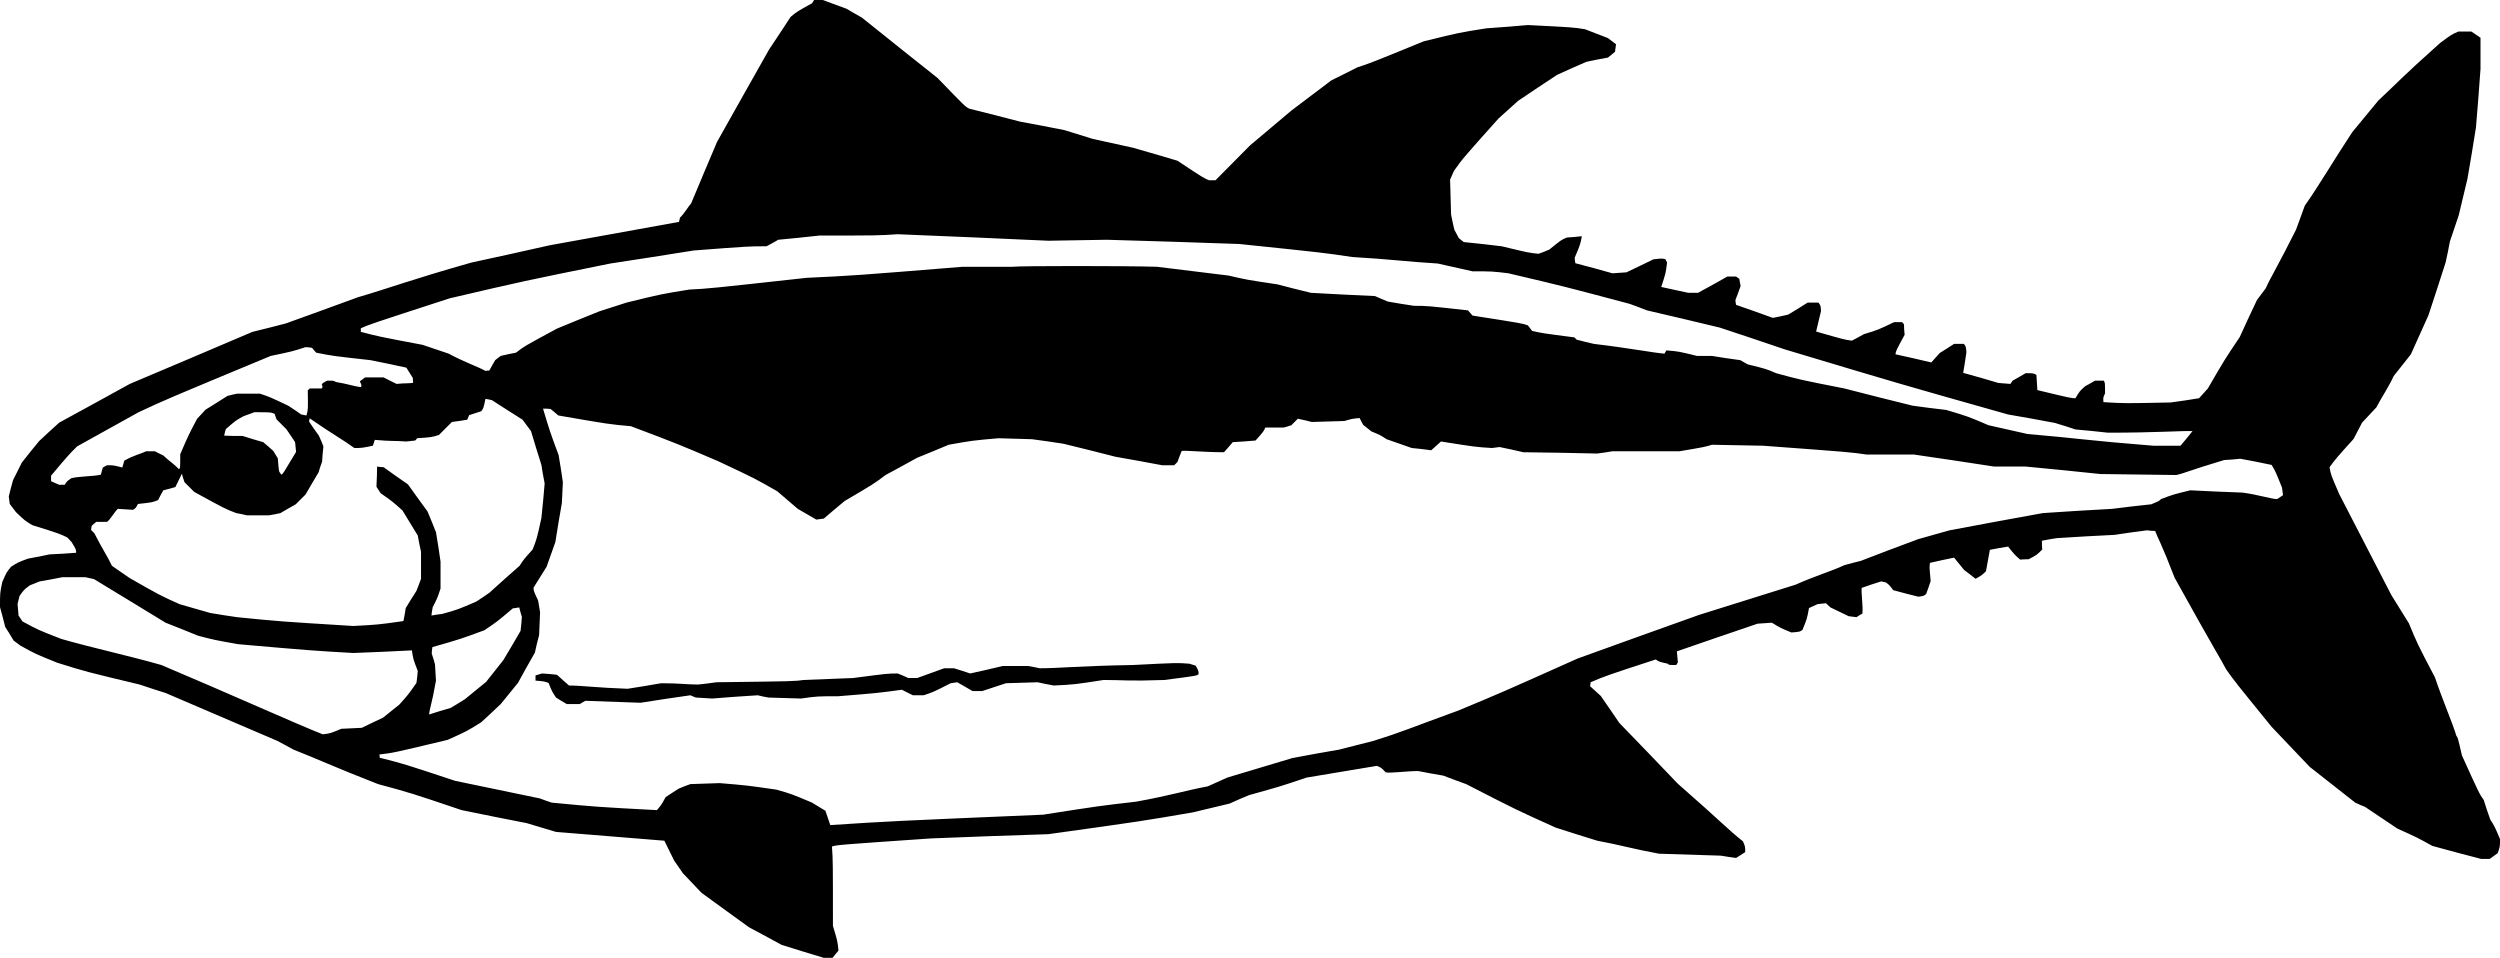 <?xml version="1.0" encoding="utf-8"?>
<!-- Generator: Adobe Illustrator 21.1.0, SVG Export Plug-In . SVG Version: 6.00 Build 0)  -->
<svg version="1.1" xmlns="http://www.w3.org/2000/svg" xmlns:xlink="http://www.w3.org/1999/xlink" x="0px" y="0px"
	 viewBox="0 0 553.248 211.968" enable-background="new 0 0 553.248 211.968" xml:space="preserve">
<g>
	<path fill-rule="evenodd" clip-rule="evenodd" d="M182.304,211.968c-3.096-0.936-6.192-1.872-9.36-2.88
		c-2.376-1.296-4.752-2.592-7.2-3.888c-3.456-2.52-6.984-5.04-10.512-7.632c-1.368-1.44-2.736-2.88-4.104-4.32
		c-0.648-0.936-1.296-1.872-1.944-2.808c-0.72-1.44-1.44-2.88-2.16-4.392c-7.992-0.648-15.984-1.296-23.976-1.944
		c-2.16-0.648-4.32-1.296-6.48-1.944c-4.752-0.936-9.576-1.872-14.4-2.88c-11.304-3.816-11.304-3.816-18.504-5.76
		c-9.792-3.816-13.896-5.76-18.72-7.632c-1.152-0.648-2.376-1.296-3.6-1.944c-8.208-3.528-16.416-7.056-24.696-10.584
		c-1.872-0.576-3.816-1.224-5.76-1.872c-12.024-2.88-12.024-2.88-18.216-4.824c-4.824-1.944-4.824-1.944-8.208-3.816
		c-0.432-0.36-0.936-0.72-1.44-1.08c-0.576-1.008-1.224-2.016-1.872-3.024c-0.36-1.44-0.72-2.88-1.152-4.392
		c0-3.168,0-3.168,0.504-5.544c0.936-2.16,0.936-2.16,1.944-3.384c1.44-0.936,1.44-0.936,3.744-1.8
		c1.584-0.288,3.168-0.576,4.752-0.936c1.944-0.072,3.888-0.216,5.904-0.36c0-0.72,0-0.72-1.008-2.376
		c-0.288-0.288-0.576-0.648-0.936-1.008c-1.8-0.864-1.8-0.864-7.776-2.736c-1.656-1.008-1.656-1.008-3.6-2.88
		c-0.432-0.576-0.864-1.152-1.368-1.8c-0.072-0.504-0.144-1.08-0.216-1.656c0.288-1.152,0.576-2.376,0.936-3.6
		c0.648-1.296,1.296-2.592,1.944-3.888c1.224-1.584,2.52-3.168,3.816-4.752c1.44-1.368,2.952-2.736,4.464-4.104
		c5.184-2.808,10.368-5.688,15.624-8.568c9-3.816,18.072-7.632,27.144-11.52c2.448-0.576,4.896-1.224,7.416-1.872
		c5.256-1.872,10.512-3.816,15.84-5.76c6.696-1.944,11.736-3.888,25.2-7.704c5.76-1.224,11.52-2.52,17.28-3.816
		c9.504-1.728,19.08-3.456,28.656-5.184c0.072-0.288,0.144-0.576,0.216-0.936c1.008-0.936,1.944-2.664,2.448-3.096
		c1.872-4.536,3.816-9.072,5.76-13.68c3.816-6.768,7.632-13.608,11.52-20.448c1.584-2.376,3.168-4.752,4.752-7.2
		c1.368-1.152,1.368-1.152,4.752-3.024c0.144-0.216,0.288-0.432,0.432-0.72c0.648,0,1.296,0,1.944,0
		c1.728,0.648,3.456,1.296,5.256,1.944c1.08,0.648,2.232,1.296,3.384,1.944c5.544,4.464,11.16,8.928,16.776,13.392
		c6.048,6.264,6.048,6.264,6.984,6.768c3.744,0.936,7.488,1.872,11.304,2.88c3.24,0.576,6.48,1.224,9.792,1.872
		c2.088,0.648,4.176,1.296,6.264,1.944c2.952,0.648,5.904,1.296,8.856,1.944c3.24,0.936,6.552,1.872,9.864,2.88
		c5.76,3.816,5.76,3.816,6.984,4.32c0.432,0,0.936,0,1.44,0c2.52-2.52,5.04-5.112,7.632-7.704c3.024-2.52,6.048-5.112,9.144-7.704
		c2.952-2.232,5.904-4.464,8.856-6.696c1.872-0.936,3.816-1.872,5.76-2.88c2.88-0.936,2.88-0.936,14.688-5.76
		c7.92-1.944,7.92-1.944,13.896-2.88c3.024-0.216,6.048-0.432,9.144-0.72c10.08,0.504,10.08,0.504,12.672,0.936
		c1.656,0.648,3.312,1.296,5.04,1.944c0.576,0.432,1.152,0.864,1.8,1.368c-0.072,0.504-0.144,1.08-0.216,1.656
		c-0.504,0.432-1.008,0.864-1.584,1.296c-1.584,0.288-3.168,0.576-4.752,0.936c-2.16,0.936-4.32,1.872-6.48,2.88
		c-2.88,1.872-5.76,3.816-8.64,5.76c-1.44,1.296-2.88,2.592-4.32,3.888c-7.92,8.856-7.92,8.856-9.864,11.592
		c-0.288,0.648-0.576,1.296-0.864,1.944c0.072,2.52,0.144,5.112,0.216,7.704c0.216,1.08,0.432,2.232,0.72,3.384
		c0.288,0.576,0.648,1.224,1.008,1.872c0.36,0.288,0.72,0.576,1.08,0.864c2.808,0.288,5.616,0.576,8.424,0.936
		c5.976,1.44,5.976,1.44,8.136,1.656c0.792-0.288,1.584-0.576,2.376-0.936c2.664-2.16,2.664-2.16,3.888-2.664
		c1.08-0.072,2.16-0.144,3.312-0.288c-0.36,1.872-0.36,1.872-1.584,4.752c0,0.36,0.072,0.792,0.144,1.224
		c2.736,0.72,5.472,1.44,8.208,2.232c1.008-0.072,2.016-0.144,3.096-0.216c1.944-0.936,3.96-1.872,5.976-2.88
		c1.944-0.216,1.944-0.216,2.664,0c0.072,0.216,0.216,0.432,0.36,0.648c-0.288,2.376-0.288,2.376-1.296,5.472
		c1.944,0.432,3.96,0.864,5.976,1.296c0.72,0,1.44,0,2.16,0c2.16-1.152,4.32-2.376,6.48-3.6c0.648,0,1.296,0,1.944,0
		c0.216,0.144,0.432,0.288,0.72,0.504c0.072,0.504,0.144,1.008,0.288,1.584c-0.36,1.008-0.72,2.016-1.152,3.096
		c0,0.36,0.072,0.72,0.144,1.08c2.664,0.936,5.4,1.872,8.136,2.88c1.08-0.216,2.232-0.432,3.384-0.72
		c1.44-0.864,2.88-1.728,4.32-2.664c0.792,0,1.584,0,2.376,0c0.504,0.648,0.504,0.648,0.576,1.872
		c-0.36,1.512-0.72,3.024-1.08,4.536c6.264,1.8,6.264,1.8,7.92,2.016c0.864-0.432,1.728-0.936,2.664-1.44
		c3.096-0.936,3.096-0.936,6.696-2.664c0.576,0,1.152,0,1.728,0c0.144,0.144,0.288,0.288,0.432,0.504
		c0,0.72,0.072,1.512,0.144,2.304c-1.944,3.6-1.944,3.6-2.016,4.32c2.592,0.576,5.256,1.152,7.92,1.8
		c0.576-0.648,1.224-1.368,1.872-2.088c1.008-0.648,2.088-1.296,3.168-2.016c0.72,0,1.44,0,2.16,0
		c0.432,0.504,0.432,0.504,0.576,1.8c-0.216,1.512-0.432,3.024-0.72,4.608c2.592,0.72,5.184,1.44,7.776,2.232
		c0.864,0.072,1.728,0.144,2.664,0.216c0.144-0.216,0.288-0.432,0.504-0.72c0.936-0.504,1.872-1.08,2.88-1.656
		c1.656,0,1.656,0,2.376,0.36c0.072,1.08,0.144,2.232,0.216,3.384c7.488,1.8,7.488,1.8,8.424,1.8
		c0.936-1.584,0.936-1.584,2.16-2.664c0.72-0.36,1.44-0.792,2.16-1.224c0.648,0,1.296,0,1.944,0
		c0.288,0.432,0.288,0.432,0.288,2.808c-0.432,0.936-0.432,0.936-0.36,1.944c4.608,0.288,4.608,0.288,14.904,0.072
		c2.088-0.288,4.176-0.576,6.264-0.936c0.648-0.72,1.296-1.44,1.944-2.16c3.672-6.336,3.672-6.336,7.056-11.376
		c1.224-2.736,2.52-5.472,3.816-8.208c0.648-0.864,1.296-1.728,1.944-2.592c0.936-2.16,2.88-5.328,6.696-12.96
		c0.648-1.728,1.296-3.528,1.944-5.328c2.88-4.032,6.696-10.512,10.512-16.272c1.872-2.304,3.816-4.608,5.76-6.984
		c4.104-3.816,5.04-5.04,13.68-12.744c2.52-1.872,2.52-1.872,4.032-2.52c0.936,0,1.872,0,2.88,0
		c0.648,0.432,1.296,0.864,2.016,1.368c0,2.304,0,4.608,0,6.912c-0.288,4.32-0.648,8.64-1.008,12.96
		c-0.576,3.744-1.224,7.488-1.872,11.304c-0.648,2.664-1.296,5.4-1.944,8.136c-0.648,1.872-1.296,3.816-1.944,5.76
		c-0.288,1.512-0.576,3.024-0.936,4.608c-1.224,3.888-2.52,7.776-3.816,11.736c-1.296,2.88-2.592,5.76-3.888,8.64
		c-1.224,1.584-2.52,3.168-3.816,4.824c-0.936,2.16-2.88,5.04-3.816,6.912c-1.008,1.08-2.088,2.232-3.168,3.384
		c-0.576,1.152-1.224,2.376-1.872,3.6c-3.888,4.32-3.888,4.32-5.328,6.264c0.288,1.656,0.288,1.656,2.16,5.976
		c3.816,7.416,7.632,14.832,11.52,22.32c1.296,2.088,2.592,4.176,3.888,6.264c1.872,4.536,1.872,4.536,5.76,11.952
		c1.872,5.544,3.816,9.864,4.752,12.96c0.288,0.288,0.288,0.288,1.224,4.32c3.816,8.424,3.816,8.424,4.824,9.864
		c0.432,1.44,0.936,2.88,1.44,4.32c0.936,1.44,0.936,1.44,2.16,4.32c0,1.656,0,1.656-0.504,3.096
		c-0.576,0.432-1.152,0.864-1.8,1.296c-0.576,0-1.224,0-1.872,0c-3.6-0.936-7.2-1.872-10.8-2.88
		c-3.384-1.872-3.384-1.872-7.704-3.816c-2.376-1.584-4.752-3.168-7.2-4.824c-0.72-0.288-1.44-0.576-2.16-0.936
		c-3.312-2.592-6.696-5.256-10.08-7.92c-2.808-2.952-5.616-5.904-8.424-8.856c-8.136-10.008-8.136-10.008-10.08-12.744
		c-1.296-2.52-1.8-2.952-11.376-20.232c-2.88-7.488-3.888-9.144-4.32-10.368c-0.576,0-1.152-0.072-1.8-0.144
		c-2.376,0.288-4.752,0.648-7.2,1.008c-4.248,0.216-8.496,0.432-12.744,0.72c-1.08,0.144-2.16,0.36-3.312,0.576
		c0,0.648,0,1.296,0.072,1.944c-1.224,1.224-1.224,1.224-3.024,2.16c-0.576,0-1.224,0-1.872,0.072
		c-1.224-1.08-1.224-1.08-2.664-2.88c-1.296,0.216-2.664,0.432-4.032,0.72c-0.288,1.584-0.576,3.168-0.864,4.752
		c-1.008,0.936-1.008,0.936-2.304,1.656c-0.792-0.648-1.656-1.296-2.52-1.944c-0.72-0.864-1.44-1.8-2.232-2.736
		c-1.728,0.36-3.528,0.72-5.328,1.152c-0.144,0.864-0.144,0.864,0.144,4.032c-0.288,0.936-0.648,1.872-1.008,2.88
		c-0.576,0.432-0.576,0.432-1.728,0.576c-1.8-0.432-3.672-0.936-5.544-1.44c-0.936-1.224-0.936-1.224-1.656-1.728
		c-0.288-0.072-0.648-0.144-1.008-0.216c-1.44,0.432-2.88,0.936-4.32,1.44c-0.144,1.08,0.36,4.248,0.144,5.688
		c-0.432,0.216-0.864,0.504-1.296,0.792c-0.576-0.072-1.152-0.144-1.728-0.216c-1.296-0.648-2.664-1.296-4.032-1.944
		c-0.288-0.288-0.648-0.576-1.008-0.936c-0.576,0.072-1.224,0.144-1.872,0.216c-0.576,0.288-1.224,0.576-1.872,0.864
		c-0.432,2.376-0.432,2.376-1.44,4.824c-0.576,0.432-0.576,0.432-2.448,0.576c-2.448-1.008-2.448-1.008-4.32-2.16
		c-1.008,0.072-2.088,0.144-3.168,0.216c-5.904,2.016-11.88,4.032-17.856,6.12c0.072,0.792,0.144,1.584,0.216,2.448
		c-0.072,0.144-0.216,0.36-0.36,0.576c-1.656,0-1.656,0-1.872-0.288c-1.944-0.432-1.944-0.432-2.664-0.936
		c-11.016,3.6-11.016,3.6-14.4,5.04c0,0.288-0.072,0.576-0.144,0.864c0.792,0.72,1.584,1.44,2.376,2.16
		c1.368,1.944,2.736,3.96,4.104,5.976c4.32,4.464,8.64,8.928,12.96,13.464c9.864,8.64,10.8,9.864,14.4,12.744
		c0.504,1.152,0.504,1.152,0.504,2.376c-0.648,0.432-1.296,0.864-2.016,1.296c-1.08-0.144-2.232-0.288-3.384-0.504
		c-4.536-0.144-9.072-0.288-13.68-0.432c-5.544-1.008-8.64-1.944-13.68-2.88c-3.024-0.936-6.048-1.872-9.144-2.88
		c-8.64-3.888-8.64-3.888-19.872-9.648c-1.656-0.576-3.312-1.224-5.04-1.872c-1.8-0.288-3.672-0.648-5.544-1.008
		c-2.664,0-5.976,0.504-7.2,0.288c-0.936-1.008-0.936-1.008-1.944-1.44c-5.184,0.864-10.368,1.728-15.552,2.592
		c-5.76,1.944-5.76,1.944-12.744,3.888c-1.44,0.576-2.88,1.224-4.32,1.872c-2.664,0.648-5.4,1.296-8.136,1.944
		c-11.304,1.944-11.304,1.944-31.968,4.824c-8.64,0.288-17.28,0.576-25.92,0.936c-20.88,1.44-20.88,1.44-21.96,1.8
		c0.216,3.168,0.216,3.168,0.216,17.568c1.008,3.312,1.008,3.312,1.224,5.472c-0.432,0.504-0.864,1.008-1.296,1.584
		C183.6,211.968,182.952,211.968,182.304,211.968L182.304,211.968z M183.744,182.592c-0.36-1.008-0.72-2.088-1.08-3.168
		c-0.936-0.576-1.944-1.152-2.952-1.8c-4.608-1.944-4.608-1.944-7.92-2.88c-6.48-0.936-6.48-0.936-12.528-1.44
		c-2.16,0.072-4.32,0.144-6.48,0.216c-0.864,0.288-1.728,0.648-2.592,1.008c-0.936,0.576-1.872,1.224-2.88,1.872
		c-1.008,1.8-1.008,1.8-1.944,2.88c-13.464-0.72-13.464-0.72-23.256-1.656c-0.864-0.288-1.728-0.576-2.664-0.936
		c-6.192-1.296-12.456-2.592-18.72-3.888c-11.52-3.816-11.52-3.816-16.704-5.112c0-0.216,0-0.432-0.072-0.72
		c3.096-0.36,3.096-0.36,15.12-3.24c4.32-1.944,4.32-1.944,7.416-3.888c1.44-1.296,2.88-2.664,4.32-4.032
		c1.224-1.512,2.52-3.096,3.816-4.68c1.224-2.232,2.448-4.464,3.744-6.696c0.288-1.296,0.576-2.592,0.936-3.888
		c0.072-1.656,0.144-3.312,0.216-5.04c-0.144-0.864-0.288-1.728-0.432-2.592c-1.008-2.16-1.008-2.16-1.008-2.88
		c0.936-1.512,1.872-3.024,2.88-4.608c0.648-1.8,1.296-3.6,1.944-5.472c0.432-2.88,0.936-5.76,1.44-8.64
		c0.072-1.512,0.144-3.024,0.216-4.608c-0.288-1.944-0.576-3.96-0.936-5.976c-1.944-5.256-1.944-5.256-3.456-10.296
		c0.504,0,1.08,0,1.656,0.072c0.576,0.432,1.152,0.936,1.728,1.44c11.232,1.944,11.232,1.944,16.056,2.376
		c10.296,3.888,10.296,3.888,19.224,7.704c8.136,3.816,8.136,3.816,13.176,6.696c1.512,1.296,3.024,2.592,4.536,3.888
		c1.368,0.792,2.736,1.584,4.104,2.376c0.504-0.072,1.08-0.144,1.656-0.216c1.512-1.296,3.024-2.592,4.608-3.888
		c6.48-3.816,6.48-3.816,9.072-5.76c2.304-1.224,4.608-2.52,6.984-3.816c2.304-0.936,4.608-1.872,6.984-2.88
		c5.256-0.936,5.256-0.936,11.016-1.44c2.448,0.072,4.896,0.144,7.416,0.216c2.304,0.288,4.608,0.648,6.984,1.008
		c3.816,0.936,7.632,1.872,11.52,2.88c3.384,0.576,6.84,1.224,10.296,1.872c0.864,0,1.728,0,2.664,0
		c0.216-0.216,0.432-0.432,0.72-0.72c0.288-0.792,0.576-1.584,0.936-2.448c1.008-0.144,4.824,0.288,9.36,0.288
		c0.648-0.72,1.296-1.44,1.944-2.232c1.656-0.072,3.312-0.216,5.04-0.36c1.8-2.016,1.8-2.016,2.16-2.88c1.368,0,2.736,0,4.104,0
		c0.504-0.144,1.08-0.288,1.656-0.504c0.432-0.432,0.936-0.936,1.44-1.44c1.008,0.216,2.016,0.432,3.096,0.72
		c2.376-0.072,4.752-0.144,7.2-0.216c1.728-0.504,1.728-0.504,3.384-0.648c0.216,0.504,0.504,1.008,0.792,1.512
		c0.576,0.432,1.152,0.936,1.8,1.44c1.944,0.792,1.944,0.792,3.384,1.728c1.8,0.648,3.672,1.296,5.544,1.944
		c1.44,0.144,2.88,0.288,4.32,0.504c0.72-0.648,1.44-1.296,2.16-1.944c7.704,1.224,7.704,1.224,11.304,1.44
		c0.504-0.072,1.08-0.144,1.656-0.216c1.728,0.36,3.456,0.72,5.256,1.152c5.4,0.072,10.872,0.144,16.344,0.288
		c1.08-0.144,2.232-0.288,3.384-0.504c4.896,0,9.864,0,14.832,0c5.544-0.936,5.544-0.936,7.2-1.44
		c3.744,0.072,7.488,0.144,11.304,0.216c19.44,1.44,19.44,1.44,22.824,1.944c3.456,0,6.984,0,10.512,0
		c5.904,0.864,11.808,1.728,17.784,2.664c2.304,0,4.608,0,6.984,0c5.472,0.504,11.016,1.08,16.56,1.656
		c5.544,0.072,11.16,0.144,16.776,0.216c1.944-0.432,2.664-0.936,10.584-3.312c1.152-0.072,2.376-0.144,3.6-0.288
		c2.304,0.432,4.608,0.864,6.912,1.368c0.864,1.44,0.864,1.44,2.304,5.04c0.072,0.504,0.144,1.08,0.216,1.656
		c-0.432,0.288-0.864,0.576-1.296,0.864c-1.224,0-4.32-1.008-7.704-1.44c-3.816-0.144-7.632-0.288-11.52-0.504
		c-3.816,0.936-3.816,0.936-6.48,1.944c-0.432,0.432-0.432,0.432-2.16,1.152c-2.88,0.288-5.76,0.648-8.64,1.008
		c-5.112,0.288-10.224,0.576-15.336,0.936c-6.84,1.224-13.752,2.52-20.664,3.816c-2.304,0.648-4.608,1.296-6.912,1.944
		c-4.248,1.584-8.496,3.168-12.744,4.824c-1.152,0.288-2.376,0.576-3.6,0.936c-3.096,1.44-6.48,2.376-10.8,4.32
		c-7.128,2.232-14.256,4.464-21.384,6.696c-8.928,3.168-17.856,6.408-26.856,9.648c-17.064,7.632-17.064,7.632-26.424,11.52
		c-10.512,3.816-12.456,4.752-18.72,6.696c-2.52,0.648-5.04,1.296-7.632,1.944c-3.456,0.576-6.912,1.224-10.368,1.872
		c-4.752,1.44-9.576,2.88-14.4,4.32c-1.44,0.648-2.88,1.296-4.32,1.944c-5.04,0.936-7.92,1.944-15.84,3.384
		c-8.136,0.936-8.136,0.936-20.592,2.88C196.992,181.728,196.992,181.728,183.744,182.592L183.744,182.592z M71.424,162.504
		c-5.04-1.944-22.032-9.576-35.712-15.336c-6.768-1.944-15.624-3.888-22.104-5.76c-5.04-1.944-5.04-1.944-8.64-3.888
		c-0.288-0.432-0.576-0.864-0.864-1.296c-0.072-0.864-0.144-1.728-0.216-2.592c0.144-0.576,0.288-1.152,0.432-1.728
		c1.008-1.44,1.008-1.44,2.304-2.376c0.72-0.288,1.44-0.576,2.16-0.864c1.656-0.288,3.312-0.576,5.04-0.936c1.656,0,3.312,0,5.04,0
		c0.648,0.144,1.296,0.288,1.944,0.432c5.256,3.168,10.512,6.408,15.84,9.648c2.376,0.936,4.752,1.872,7.2,2.88
		c3.6,0.936,3.6,0.936,8.856,1.872c16.56,1.44,16.56,1.44,25.488,1.944c4.32-0.144,8.64-0.36,12.96-0.576
		c0.288,1.944,0.288,1.944,1.296,4.536c-0.072,0.864-0.144,1.728-0.288,2.664c-1.872,2.664-1.872,2.664-3.816,4.824
		c-1.152,0.936-2.376,1.872-3.6,2.88c-1.512,0.72-3.096,1.44-4.68,2.232c-1.512,0.072-3.024,0.144-4.536,0.216
		C73.152,162.288,73.152,162.288,71.424,162.504L71.424,162.504z M94.968,158.112c0.072-1.224,0.576-2.16,1.512-7.488
		c-0.072-1.152-0.144-2.376-0.216-3.6c-0.216-0.792-0.432-1.584-0.72-2.376c0-0.432,0.072-0.936,0.144-1.44
		c6.264-1.8,6.264-1.8,11.52-3.744c2.88-1.944,2.88-1.944,6.264-4.824c0.432-0.072,0.936-0.144,1.44-0.216
		c0.144,0.648,0.36,1.368,0.576,2.088c-0.072,1.008-0.144,2.016-0.288,3.096c-1.224,2.16-2.52,4.32-3.816,6.48
		c-1.224,1.584-2.52,3.168-3.816,4.824c-1.512,1.224-3.096,2.52-4.68,3.816c-1.008,0.648-2.088,1.296-3.168,1.944
		C98.136,157.104,96.552,157.608,94.968,158.112L94.968,158.112z M125.424,155.808c-0.792-0.432-1.584-0.936-2.376-1.44
		c-0.864-1.296-0.864-1.296-1.656-3.24c-1.008-0.36-1.008-0.36-2.88-0.504c0-0.36,0-0.72,0-1.152
		c0.432-0.144,0.936-0.288,1.44-0.432c1.08,0.072,2.16,0.144,3.312,0.288c0.864,0.792,1.728,1.584,2.664,2.376
		c2.664,0,6.48,0.504,12.96,0.72c2.448-0.36,4.896-0.792,7.416-1.224c4.104,0,5.76,0.288,8.208,0.288
		c1.296-0.144,2.664-0.288,4.032-0.504c17.28-0.216,17.28-0.216,19.224-0.504c3.672-0.144,7.344-0.288,11.016-0.432
		c7.704-1.008,7.704-1.008,9.864-1.008c0.792,0.288,1.584,0.648,2.376,1.008c0.648,0,1.296,0,1.944,0
		c1.944-0.72,3.96-1.44,5.976-2.16c0.72,0,1.44,0,2.16,0c1.152,0.36,2.376,0.72,3.6,1.152c2.376-0.504,4.752-1.08,7.2-1.656
		c1.8,0,3.672,0,5.544,0c0.864,0.144,1.728,0.288,2.664,0.504c4.32,0,8.352-0.504,20.592-0.72c9.864-0.504,9.864-0.504,12.528-0.288
		c0.432,0.144,0.864,0.288,1.368,0.432c0.648,1.152,0.648,1.152,0.648,1.872c-0.36,0.36-0.36,0.36-7.56,1.296
		c-8.136,0.288-8.856,0-13.464,0c-6.48,1.008-6.48,1.008-11.016,1.224c-1.152-0.216-2.376-0.432-3.6-0.72
		c-2.304,0.072-4.608,0.144-6.984,0.216c-1.728,0.576-3.456,1.152-5.256,1.728c-0.72,0-1.44,0-2.16,0
		c-1.08-0.648-2.232-1.296-3.384-1.944c-0.432,0.072-0.936,0.144-1.44,0.216c-3.816,1.944-3.816,1.944-5.976,2.664
		c-0.792,0-1.584,0-2.376,0c-0.792-0.36-1.584-0.792-2.448-1.224c-5.256,0.72-5.256,0.72-14.112,1.44c-4.608,0-4.608,0-8.208,0.504
		c-2.376-0.072-4.752-0.144-7.2-0.216c-0.792-0.144-1.584-0.288-2.376-0.504c-3.312,0.216-6.696,0.432-10.08,0.72
		c-1.152-0.072-2.376-0.144-3.6-0.216c-0.36-0.144-0.792-0.288-1.224-0.504c-3.672,0.504-7.344,1.08-11.016,1.656
		c-4.032-0.144-8.136-0.288-12.24-0.432c-0.36,0.216-0.792,0.432-1.224,0.72C127.368,155.808,126.432,155.808,125.424,155.808
		L125.424,155.808z M78.192,138.528c-16.344-1.008-16.344-1.008-25.704-1.944c-1.944-0.288-3.96-0.576-5.976-0.936
		c-2.232-0.648-4.464-1.296-6.768-1.944c-4.32-1.944-4.32-1.944-11.016-5.76c-1.296-0.864-2.592-1.8-3.96-2.736
		c-1.008-2.16-1.944-3.384-3.888-7.2c-0.216-0.216-0.432-0.432-0.72-0.72c0-0.288,0.072-0.576,0.144-0.936
		c0.288-0.288,0.648-0.576,1.008-0.864c0.792,0,1.584,0,2.376,0c0.72-0.504,1.512-2.016,2.376-2.88
		c1.08,0.072,2.232,0.144,3.384,0.216c0.576-0.36,0.576-0.36,1.08-1.296c3.24-0.36,3.24-0.36,4.464-0.864
		c0.36-0.72,0.72-1.44,1.152-2.16c0.864-0.216,1.728-0.432,2.664-0.72c0.432-0.936,0.936-1.944,1.44-2.952
		c0.144,0.576,0.36,1.224,0.576,1.872c0.72,0.72,1.44,1.44,2.16,2.16c6.84,3.744,6.84,3.744,9.288,4.68
		c0.792,0.144,1.584,0.288,2.376,0.504c1.584,0,3.168,0,4.824,0c0.864-0.144,1.728-0.288,2.592-0.504
		c1.08-0.648,2.232-1.296,3.384-1.944c0.72-0.72,1.44-1.44,2.16-2.16c0.936-1.584,1.872-3.24,2.88-4.896
		c0.216-0.792,0.504-1.584,0.792-2.376c0.072-1.08,0.144-2.232,0.288-3.384c-0.288-0.792-0.648-1.584-1.008-2.376
		c-0.72-1.008-1.44-2.016-2.16-3.096c0-0.216,0.072-0.432,0.144-0.72c5.544,3.816,7.2,4.608,9.864,6.552
		c1.656,0,1.656,0,4.104-0.504c0.144-0.432,0.288-0.864,0.432-1.296c3.888,0.36,4.104,0.144,6.984,0.36
		c0.648-0.072,1.296-0.144,1.944-0.216c0.144-0.144,0.288-0.288,0.432-0.504c3.168-0.216,3.168-0.216,4.824-0.72
		c0.936-0.936,1.872-1.872,2.88-2.88c1.08-0.144,2.232-0.288,3.384-0.504c0.144-0.288,0.288-0.648,0.432-1.008
		c0.864-0.288,1.728-0.576,2.664-0.864c0.504-0.648,0.504-0.648,0.936-2.736c0.432,0.072,0.936,0.144,1.44,0.288
		c2.232,1.44,4.464,2.88,6.768,4.32c0.576,0.792,1.224,1.656,1.872,2.52c0.72,2.448,1.512,4.968,2.304,7.488
		c0.216,1.368,0.432,2.736,0.72,4.104c-0.216,2.52-0.432,5.04-0.72,7.632c-1.008,4.608-1.008,4.608-1.944,6.984
		c-1.944,2.16-1.944,2.16-2.88,3.6c-2.232,1.944-4.464,3.96-6.696,5.976c-0.936,0.648-1.872,1.296-2.88,1.944
		c-4.176,1.8-4.176,1.8-7.56,2.736c-0.792,0.072-1.584,0.216-2.376,0.36c0.072-0.576,0.144-1.224,0.288-1.872
		c1.008-1.944,1.008-1.944,1.728-4.104c0-1.944,0-3.96,0-5.976c-0.288-2.16-0.648-4.32-1.008-6.48
		c-0.576-1.512-1.224-3.024-1.872-4.608c-1.44-1.944-2.88-3.96-4.32-5.976c-1.8-1.224-3.6-2.52-5.4-3.816
		c-0.432,0-0.936-0.072-1.44-0.144c0,1.44-0.072,2.952-0.144,4.464c0.288,0.432,0.576,0.936,0.936,1.44
		c2.664,1.872,2.664,1.872,4.824,3.816c1.08,1.8,2.232,3.672,3.384,5.544c0.216,1.152,0.432,2.376,0.72,3.6c0,1.944,0,3.96,0,5.976
		c-0.288,0.864-0.648,1.728-1.008,2.664c-0.792,1.224-1.584,2.52-2.376,3.816c-0.144,0.936-0.288,1.872-0.504,2.88
		C83.664,138.24,83.664,138.24,78.192,138.528L78.192,138.528z M13.104,107.28c-0.576-0.216-1.152-0.504-1.8-0.792
		c0-0.36,0-0.792,0-1.224c3.816-4.536,3.816-4.536,5.76-6.48c4.536-2.52,9.072-5.04,13.608-7.56
		c6.192-2.88,6.192-2.88,29.232-12.456c4.824-1.008,4.824-1.008,7.704-1.944c0.432,0,0.936,0.072,1.44,0.144
		c0.288,0.36,0.576,0.72,0.936,1.08c3.6,0.72,3.6,0.72,12.024,1.656c2.592,0.504,5.256,1.08,7.92,1.656
		c0.432,0.72,0.936,1.512,1.44,2.304c0,0.288,0,0.648,0.072,1.008c-0.36,0.216-1.728,0.072-3.672,0.288
		c-0.936-0.432-1.872-0.936-2.88-1.44c-1.368,0-2.736,0-4.104,0c-0.36,0.288-0.72,0.576-1.152,0.864
		c0.432,0.936,0.432,0.936,0.216,1.296c-1.656-0.216-2.88-0.72-5.544-1.152c-0.432-0.288-0.432-0.288-1.872-0.288
		c-1.008,0.504-1.008,0.504-1.224,0.864c0.216,0.504,0.216,0.504,0,0.864c-0.864,0-1.728,0-2.664,0
		c-0.144,0.144-0.288,0.288-0.432,0.432c0.072,4.248,0.072,4.248-0.288,5.544c-0.36-0.072-0.72-0.144-1.152-0.216
		c-0.936-0.648-1.872-1.296-2.88-1.944c-4.104-1.944-4.104-1.944-6.264-2.664c-1.656,0-3.312,0-5.04,0
		c-0.72,0.144-1.44,0.288-2.16,0.504c-1.584,1.008-3.168,2.016-4.824,3.024c-0.576,0.648-1.224,1.296-1.872,2.016
		c-1.872,3.528-1.872,3.528-3.744,7.848c0,3.096,0,3.096-0.288,3.312c-1.08-1.152-2.448-2.016-3.456-3.024
		c-0.576-0.288-1.224-0.576-1.872-0.936c-0.648,0-1.296,0-1.944,0c-0.936,0.504-2.88,0.936-4.824,2.088
		c-0.144,0.504-0.288,1.008-0.432,1.512c-1.944-0.504-1.944-0.504-3.384-0.504c-0.288,0.144-0.576,0.288-0.936,0.504
		c-0.144,0.504-0.288,1.008-0.432,1.584c-1.296,0.36-5.112,0.36-6.552,0.792c-0.936,0.648-0.936,0.648-1.44,1.44
		C13.968,107.28,13.536,107.28,13.104,107.28L13.104,107.28z M62.064,104.76c-0.36-0.432-0.36-0.432-0.576-3.312
		c-0.288-0.504-0.648-1.08-1.008-1.656c-0.72-0.648-1.44-1.296-2.232-1.944c-1.512-0.432-3.024-0.864-4.536-1.368
		c-1.368,0-2.736,0-4.104-0.072c0.072-0.432,0.216-0.936,0.36-1.44c2.232-1.944,2.232-1.944,3.96-2.88
		c0.792-0.288,1.584-0.576,2.376-0.864c3.6,0,3.6,0,4.464,0.36c0.144,0.36,0.288,0.792,0.432,1.224c0.72,0.72,1.44,1.44,2.16,2.16
		c0.648,0.936,1.296,1.872,1.944,2.88c0.072,0.72,0.144,1.44,0.216,2.16c-2.88,4.824-2.88,4.824-3.24,5.04
		C62.208,104.976,62.136,104.904,62.064,104.76L62.064,104.76z M476.568,98.64c-14.616-1.152-16.776-1.656-27.864-2.592
		c-2.88-0.648-5.76-1.296-8.64-1.944c-4.536-1.944-4.536-1.944-9.36-3.384c-2.448-0.288-4.896-0.576-7.416-0.936
		c-5.04-1.224-10.08-2.52-15.12-3.816c-9.864-1.944-9.864-1.944-15.12-3.384c-2.16-0.936-2.16-0.936-6.264-1.944
		c-0.504-0.288-1.08-0.576-1.656-0.936c-2.088-0.288-4.176-0.576-6.264-0.936c-1.08,0-2.16,0-3.312,0
		c-4.104-1.008-4.104-1.008-6.768-1.224c-0.144,0.216-0.288,0.432-0.432,0.72c-2.664-0.216-7.704-1.224-15.624-2.16
		c-1.224-0.288-2.52-0.576-3.816-0.936c-0.144-0.144-0.288-0.288-0.504-0.504c-7.2-0.936-7.2-0.936-9.36-1.44
		c-0.288-0.36-0.576-0.792-0.936-1.224c-1.224-0.432-1.224-0.432-12.24-2.16c-0.288-0.36-0.648-0.72-1.008-1.152
		c-9.072-1.008-9.072-1.008-11.952-1.008c-1.872-0.288-3.816-0.576-5.76-0.936c-0.936-0.36-1.872-0.792-2.88-1.224
		c-4.68-0.216-9.432-0.432-14.184-0.72c-2.448-0.576-4.896-1.224-7.416-1.872c-6.768-1.008-6.768-1.008-10.8-1.944
		c-5.256-0.648-10.512-1.296-15.84-1.944c-6.984-0.216-30.24-0.216-31.968,0c-3.672,0-7.344,0-11.016,0
		c-23.976,1.944-23.976,1.944-34.56,2.448c-21.6,2.376-21.6,2.376-25.92,2.592c-6.264,1.008-6.264,1.008-13.896,2.88
		c-2.016,0.648-4.032,1.296-6.048,1.944c-3.096,1.224-6.192,2.52-9.36,3.816c-7.2,3.888-7.2,3.888-9.072,5.328
		c-1.08,0.216-2.232,0.432-3.384,0.72c-0.36,0.288-0.792,0.576-1.224,0.936c-0.432,0.72-0.864,1.512-1.296,2.304
		c-0.288,0-0.576,0-0.864,0.072c-1.656-0.936-4.536-1.872-8.136-3.816c-1.872-0.648-3.816-1.296-5.76-1.944
		c-9.864-1.872-9.864-1.872-13.68-2.88c0-0.216,0-0.504,0-0.792c1.944-0.864,1.944-0.864,19.656-6.624
		c16.344-3.816,16.344-3.816,35.568-7.704c6.12-0.936,12.24-1.872,18.432-2.88c12.24-0.936,12.24-0.936,16.128-0.936
		c0.864-0.432,1.728-0.936,2.592-1.44c3.024-0.288,6.048-0.576,9.144-0.936c12.96,0,12.96,0,17.28-0.288
		c11.088,0.432,22.176,0.936,33.336,1.44c4.32-0.072,8.64-0.144,12.96-0.216c9.72,0.288,19.512,0.576,29.304,0.936
		c18.72,1.944,18.72,1.944,24.984,2.88c8.64,0.504,11.736,1.008,18.936,1.44c2.52,0.576,5.112,1.152,7.704,1.728
		c4.32,0,4.32,0,7.92,0.432c12.24,2.88,12.24,2.88,26.856,6.768c1.224,0.432,2.52,0.936,3.816,1.44
		c5.328,1.224,10.728,2.52,16.128,3.816c4.752,1.584,9.576,3.168,14.4,4.824c25.416,7.632,25.416,7.632,49.392,14.4
		c3.456,0.576,6.912,1.224,10.368,1.872c1.512,0.432,3.024,0.936,4.536,1.44c2.376,0.216,4.752,0.432,7.2,0.72
		c10.584,0,16.056-0.432,18.72-0.36c-0.864,1.08-1.728,2.16-2.664,3.24C480.6,98.64,478.584,98.64,476.568,98.64L476.568,98.64z"/>
</g>
</svg>
